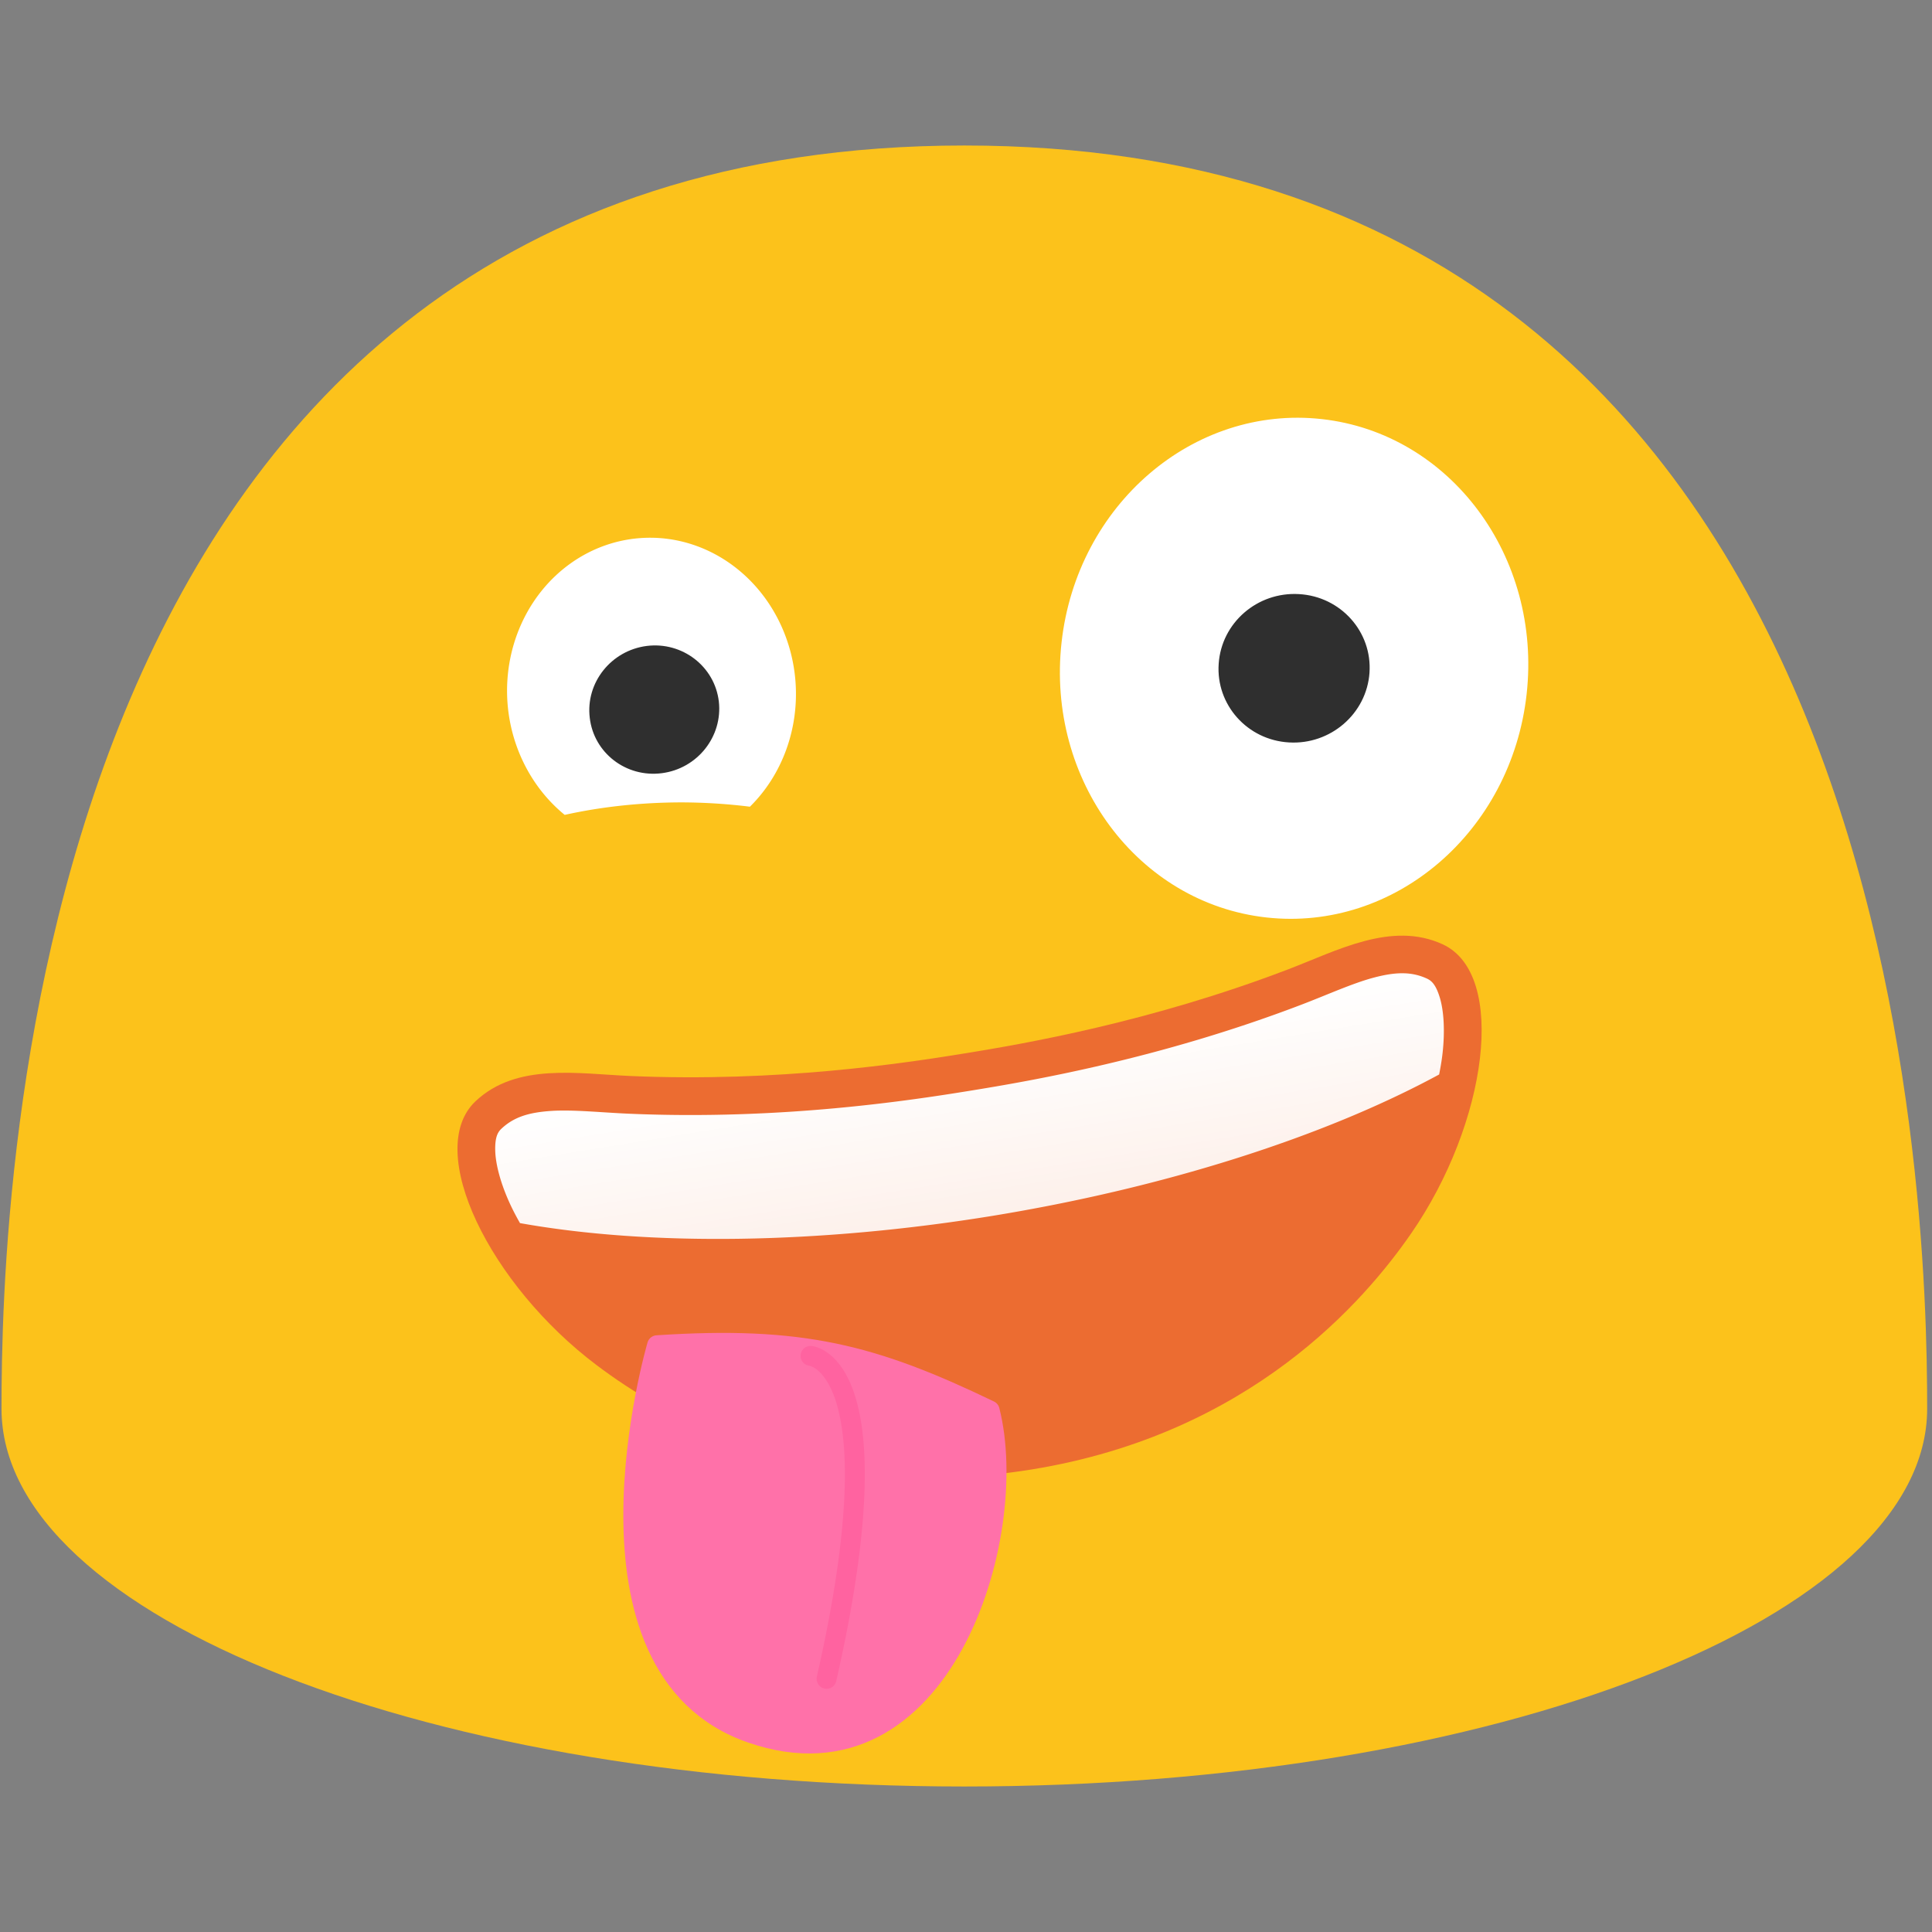 <?xml version="1.0" encoding="UTF-8" standalone="no"?>
<svg
   xmlns:dc="http://purl.org/dc/elements/1.1/"
   xmlns:cc="http://creativecommons.org/ns#"
   xmlns:rdf="http://www.w3.org/1999/02/22-rdf-syntax-ns#"
   xmlns:svg="http://www.w3.org/2000/svg"
   xmlns="http://www.w3.org/2000/svg"
   xmlns:xlink="http://www.w3.org/1999/xlink"
   xmlns:sodipodi="http://sodipodi.sourceforge.net/DTD/sodipodi-0.dtd"
   xmlns:inkscape="http://www.inkscape.org/namespaces/inkscape"
   width="128"
   height="128"
   style="enable-background:new 0 0 128 128;"
   version="1.1"
   id="svg38"
   sodipodi:docname="emoji_u1f92a_200d_2063.svg"
   inkscape:version="0.92.3 (2405546, 2018-03-11)">
  <rect width="100%" height="100%" fill="#808080" stroke="none"/>
  <defs
     id="defs42">
    <linearGradient
       id="linearGradient4355"
       inkscape:collect="always">
      <stop
         id="stop4351"
         offset="0"
         style="stop-color:#ffffff;stop-opacity:1;" />
      <stop
         id="stop4353"
         offset="1"
         style="stop-color:#ffffff;stop-opacity:0.901" />
    </linearGradient>
    <linearGradient
       gradientTransform="translate(-94.485,-9.549)"
       inkscape:collect="always"
       xlink:href="#linearGradient4355"
       id="linearGradient4367"
       x1="95.743"
       y1="70.878"
       x2="95.743"
       y2="82.469"
       gradientUnits="userSpaceOnUse" />
  </defs>
  <sodipodi:namedview
     pagecolor="#ffffff"
     bordercolor="#666666"
     inkscape:document-rotation="0"
     borderopacity="1"
     objecttolerance="10"
     gridtolerance="10"
     guidetolerance="10"
     inkscape:pageopacity="0"
     inkscape:pageshadow="2"
     inkscape:window-width="1920"
     inkscape:window-height="1046"
     id="namedview40"
     showgrid="false"
     inkscape:zoom="2.7226562"
     inkscape:cx="124.89316"
     inkscape:cy="95.153506"
     inkscape:window-x="-11"
     inkscape:window-y="-11"
     inkscape:window-maximized="1"
     inkscape:current-layer="g866" />
  <path
     d="M63.89,9.64C1.58,9.64,0.1,79.5,0.1,93.33c0,13.83,28.56,25.03,63.79,25.03 c35.24,0,63.79-11.21,63.79-25.03C127.68,79.5,126.21,9.64,63.89,9.64z"
     style="fill:#FCC21B;"
     id="path2" />
  <ellipse
     cx="-34.521"
     cy="90.108"
     rx="16.611"
     ry="15.501"
     style="fill:#ffffff;stroke-width:1"
     transform="rotate(-83.65)"
     id="ellipse17" />
  <path
     d="m 90.733,44.57 c -0.189,2.711 -2.58,4.782 -5.333,4.618 -2.761,-0.156 -4.848,-2.498 -4.659,-5.209 0.181,-2.72 2.564,-4.782 5.324,-4.618 2.761,0.156 4.856,2.498 4.667,5.209"
     style="fill:#2f2f2f;stroke-width:1"
     id="path19"
     inkscape:connector-curvature="0" />
  <path
     style="fill:#ffffff;stroke-width:0.877"
     d="m 43.35,35.631 a 10.251,9.566 85.687 0 0 -0.956,0.021 10.251,9.566 85.687 0 0 -8.769,10.941 10.251,9.566 85.687 0 0 3.788,7.395 19.139,9.56 0 0 1 7.729,-0.828 19.139,9.56 0 0 1 4.542,0.286 10.251,9.566 85.687 0 0 3.019,-8.293 10.251,9.566 85.687 0 0 -9.353,-9.523 z"
     id="ellipse23"
     inkscape:connector-curvature="0" />
  <path
     d="m 47.624,46.469 c 0.269,2.329 -1.423,4.459 -3.78,4.757 -2.364,0.304 -4.502,-1.345 -4.771,-3.666 -0.283,-2.329 1.409,-4.459 3.773,-4.764 2.357,-0.297 4.502,1.352 4.778,3.674"
     style="fill:#2f2f2f;stroke-width:1.209"
     id="path25"
     inkscape:connector-curvature="0" />
  <g
     id="g2735"
     transform="rotate(-6.594,84.523,-760.523)">
    <g
       id="g866"
       transform="rotate(-2.614,-32.376,80.544)">
      <path
         inkscape:connector-curvature="0"
         d="m 1.977,59.94 c -3.09,-2.09 -6.98,-0.71 -10.42,0 -9.58,1.98 -18,2.06 -22.04,2.06 -4.04,0 -12.46,-0.08 -22.04,-2.06 -3.44,-0.71 -7.33,-2.09 -10.42,0 -3.92,2.65 -1.03,12.15 5.14,18.57 3.73,3.88 12.61,11.41 27.32,11.41 14.71,0 23.59,-7.53 27.32,-11.41 6.17,-6.42 9.05,-15.92 5.14,-18.57 z"
         style="fill:#ec6c31;fill-opacity:1;stroke:none;stroke-width:5;stroke-miterlimit:4;stroke-dasharray:none;stroke-opacity:1"
         id="path10" />
      <path
         inkscape:connector-curvature="0"
         style="vector-effect:none;fill:url(#linearGradient4367);fill-opacity:1;stroke:none;stroke-width:0.78;stroke-linejoin:round;stroke-miterlimit:4;stroke-dasharray:none"
         d="m -59.131,61.329 c -0.956,0.011 -1.712,0.21 -2.41,0.682 h -0.002 c -0.288,0.195 -0.522,0.5 -0.641,1.379 -0.119,0.879 -0.002,2.216 0.432,3.732 0.117,0.409 0.26,0.831 0.42,1.262 a 44.377,16.047 0 0 0 30.848,4.535 44.377,16.047 0 0 0 30.838,-4.51 c 0.164,-0.438 0.311,-0.869 0.43,-1.285 C 1.216,65.608 1.333,64.27 1.214,63.39 1.096,62.511 0.862,62.204 0.578,62.011 -0.353,61.382 -1.391,61.236 -2.862,61.378 c -1.47,0.142 -3.224,0.628 -5.074,1.01 -9.851,2.036 -18.474,2.111 -22.547,2.111 -4.073,0 -12.694,-0.075 -22.545,-2.111 -1.851,-0.382 -3.605,-0.868 -5.076,-1.01 -0.368,-0.035 -0.709,-0.052 -1.027,-0.049 z"
         id="path4314" />
      <path
         sodipodi:nodetypes="cscc"
         inkscape:connector-curvature="0"
         id="path828"
         d="m -53.66,77.824 c 0,0 -9.64,20.109 2.076,26.381 11.716,6.271 19.74,-9.99 18.982,-18.589 -7.037,-4.912 -11.507,-6.88 -21.057,-7.792 z"
         style="fill:#ff71a9;fill-opacity:1;stroke:#ff71a9;stroke-width:1.319;stroke-linecap:round;stroke-linejoin:round;stroke-miterlimit:4;stroke-dasharray:none;stroke-opacity:1" />
      <path
         sodipodi:nodetypes="cc"
         inkscape:connector-curvature="0"
         id="path846"
         d="m -43.739,80.146 c 0,0 5.68,1.379 -2.375,21.291"
         style="opacity:1;vector-effect:none;fill:#ff71a9;fill-opacity:1;stroke:#ff63a0;stroke-width:1.319;stroke-linecap:round;stroke-linejoin:round;stroke-miterlimit:4;stroke-dasharray:none;stroke-dashoffset:0;stroke-opacity:1" />
    </g>
  </g>
</svg>
